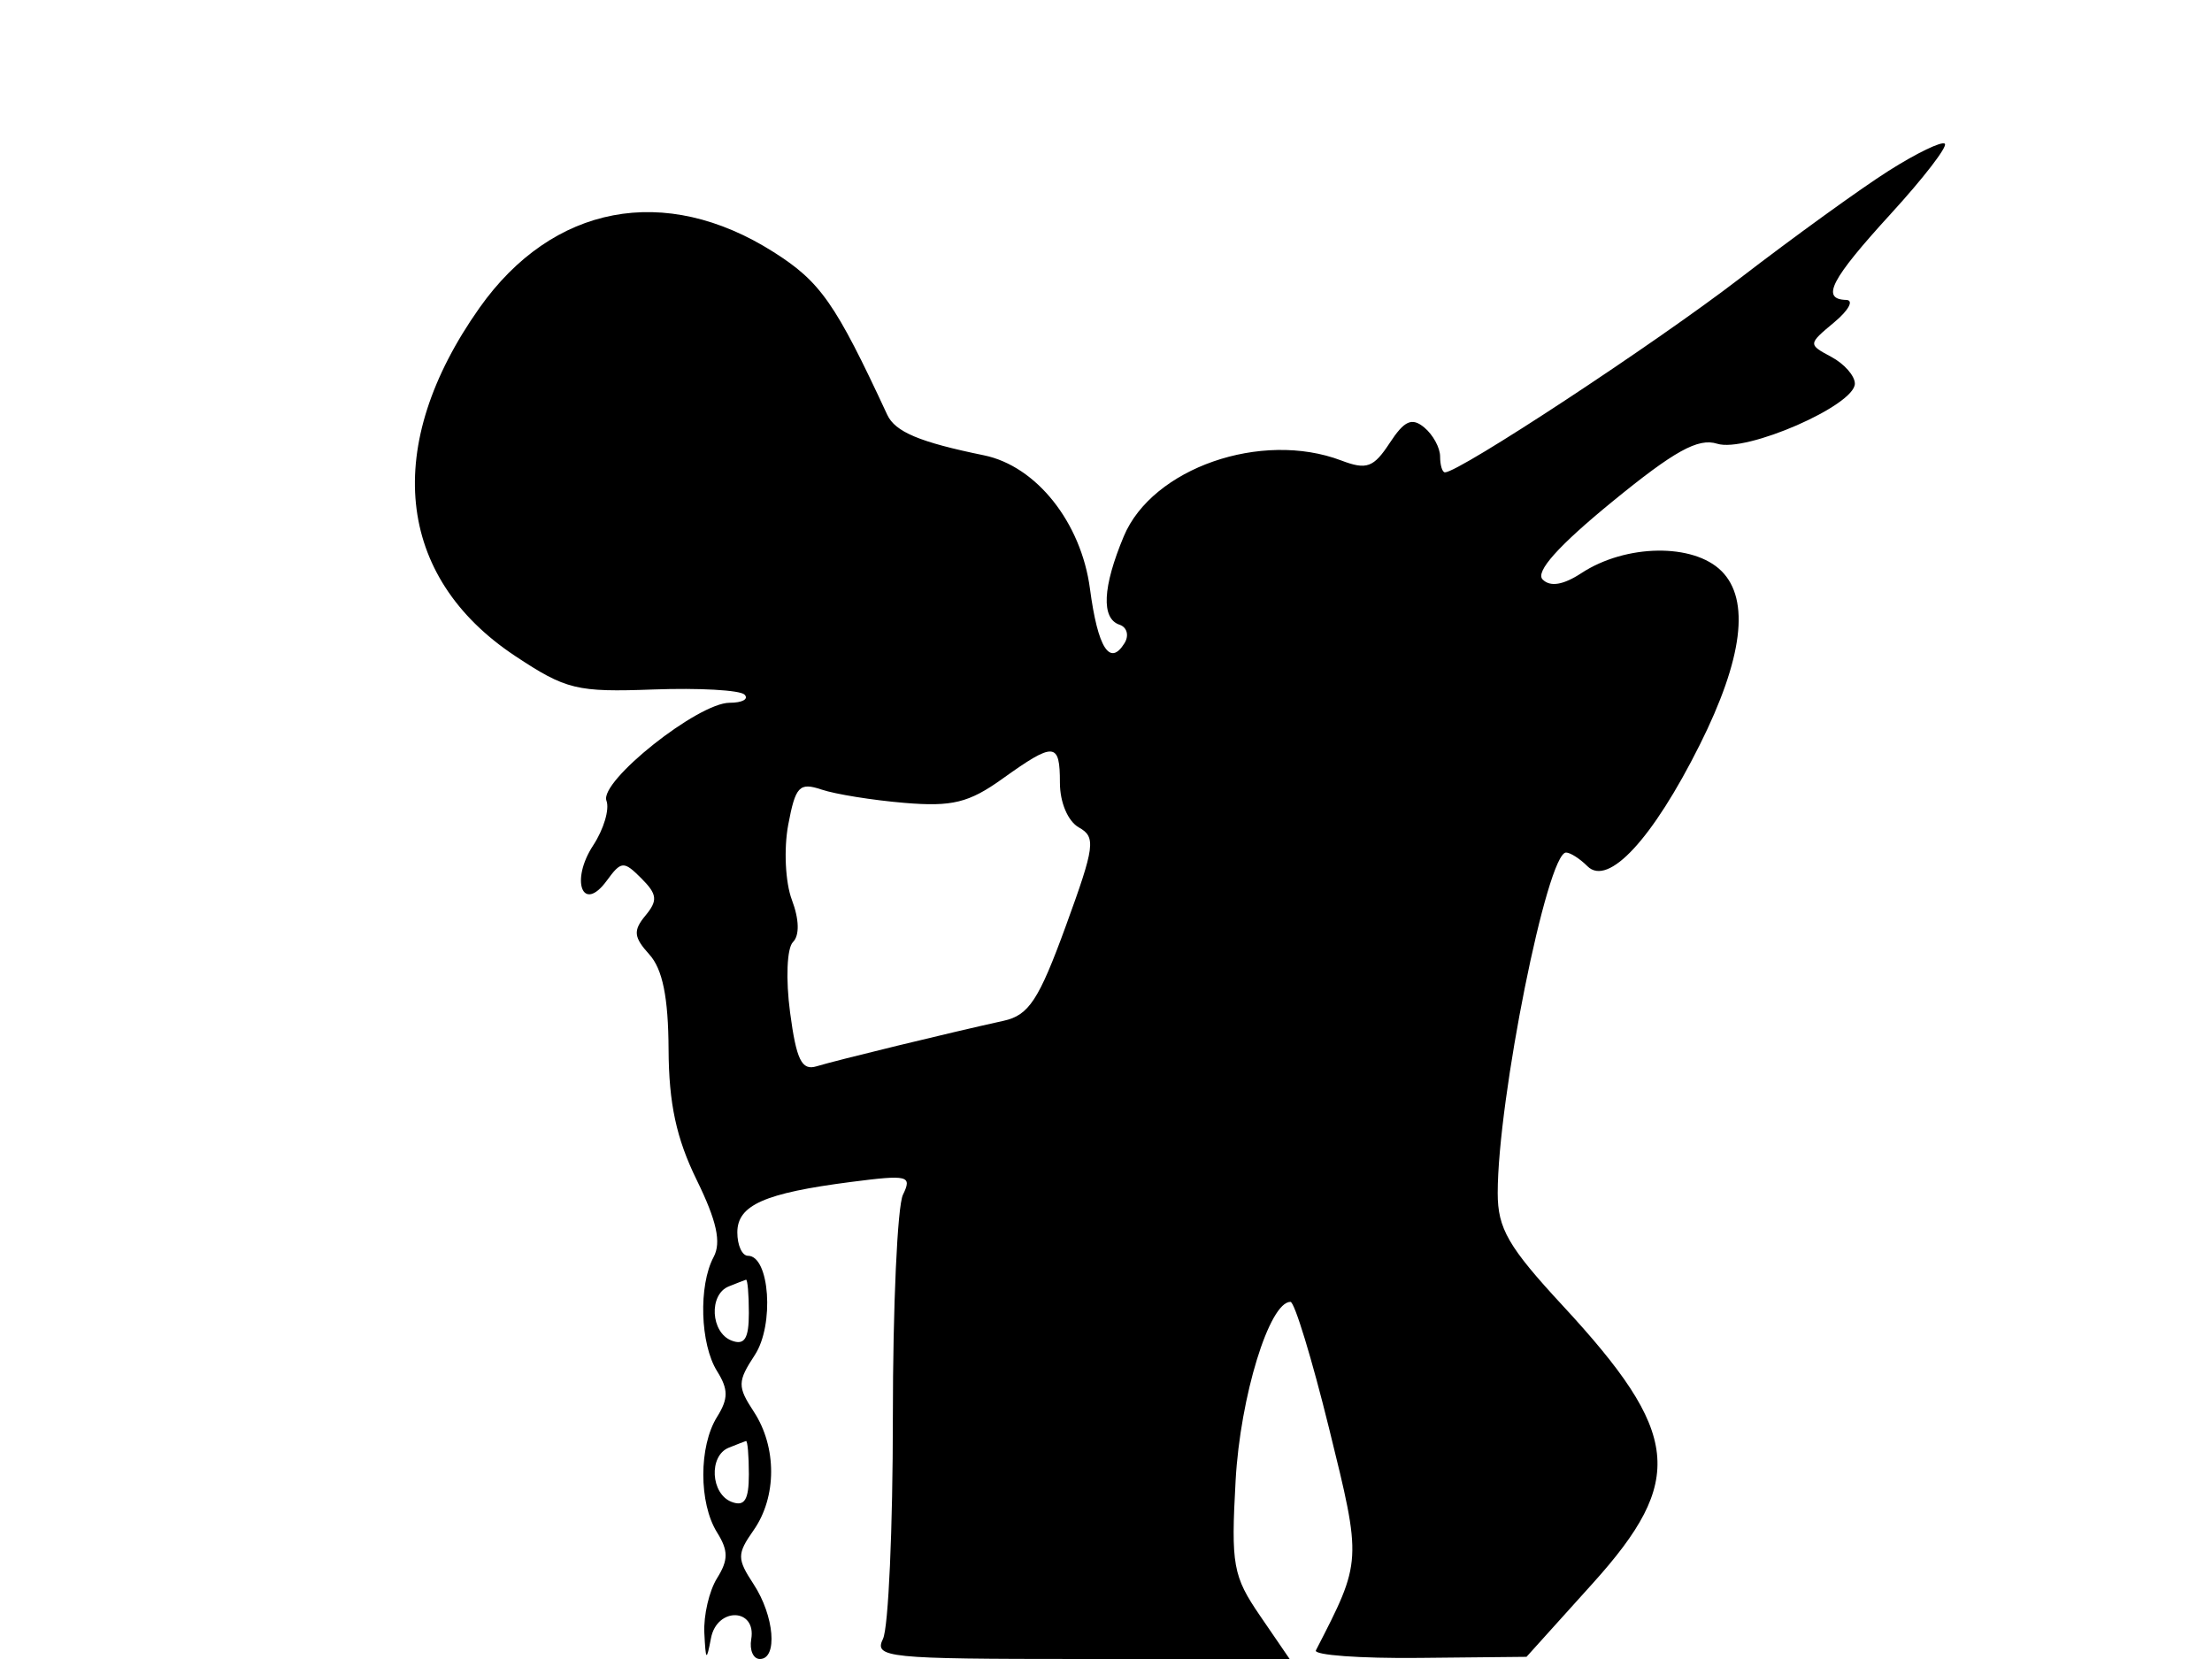 <svg xmlns="http://www.w3.org/2000/svg" width="192" height="144" viewBox="0 0 192 144" version="1.1">
	<path d="M 163.927 14.831 C 161.491 16.376, 155.674 20.581, 150.999 24.176 C 143.657 29.821, 126.662 41, 125.421 41 C 125.189 41, 125 40.380, 125 39.622 C 125 38.865, 124.382 37.732, 123.626 37.105 C 122.550 36.212, 121.900 36.504, 120.621 38.456 C 119.225 40.586, 118.619 40.806, 116.429 39.973 C 109.492 37.336, 100.014 40.638, 97.542 46.555 C 95.700 50.962, 95.570 53.690, 97.177 54.226 C 97.824 54.441, 98.018 55.161, 97.608 55.825 C 96.333 57.888, 95.290 56.246, 94.608 51.103 C 93.844 45.347, 89.954 40.452, 85.402 39.520 C 79.823 38.378, 77.702 37.489, 77.011 36 C 72.506 26.300, 71.223 24.463, 67.143 21.876 C 57.717 15.898, 47.968 17.747, 41.623 26.716 C 33.169 38.668, 34.331 50.052, 44.708 56.934 C 49.127 59.864, 50.061 60.091, 56.707 59.846 C 60.670 59.700, 64.233 59.900, 64.623 60.290 C 65.014 60.681, 64.432 61, 63.331 61 C 60.582 61, 51.997 67.828, 52.640 69.503 C 52.921 70.238, 52.404 71.980, 51.490 73.375 C 49.479 76.444, 50.572 79.306, 52.662 76.447 C 53.925 74.720, 54.135 74.706, 55.674 76.245 C 57.049 77.621, 57.109 78.164, 56.026 79.469 C 54.944 80.772, 55.001 81.344, 56.362 82.847 C 57.513 84.119, 58.009 86.568, 58.031 91.079 C 58.054 95.790, 58.705 98.811, 60.474 102.423 C 62.214 105.976, 62.623 107.836, 61.943 109.107 C 60.618 111.583, 60.770 116.660, 62.241 119.014 C 63.228 120.595, 63.228 121.405, 62.241 122.986 C 60.649 125.535, 60.649 130.465, 62.241 133.014 C 63.228 134.595, 63.228 135.405, 62.241 136.986 C 61.558 138.079, 61.061 140.216, 61.136 141.736 C 61.257 144.181, 61.323 144.233, 61.713 142.192 C 62.233 139.471, 65.673 139.564, 65.206 142.286 C 65.045 143.229, 65.382 144, 65.956 144 C 67.525 144, 67.211 140.252, 65.413 137.508 C 63.964 135.296, 63.964 134.889, 65.413 132.821 C 67.434 129.935, 67.442 125.604, 65.431 122.535 C 63.999 120.350, 64.007 119.919, 65.519 117.611 C 67.225 115.007, 66.808 109, 64.921 109 C 64.414 109, 64 108.089, 64 106.975 C 64 104.603, 66.344 103.562, 73.877 102.591 C 78.831 101.952, 79.184 102.039, 78.377 103.699 C 77.894 104.689, 77.500 113.375, 77.500 123 C 77.500 132.625, 77.114 141.287, 76.643 142.250 C 75.843 143.884, 76.987 144, 93.863 144 L 111.940 144 109.373 140.250 C 107.019 136.812, 106.843 135.835, 107.251 128.500 C 107.656 121.215, 110.179 113, 112.012 113 C 112.365 113, 113.870 117.932, 115.357 123.961 C 118.221 135.574, 118.227 135.465, 114.219 143.250 C 114.007 143.662, 118.033 143.957, 123.167 143.905 L 132.500 143.811 138.250 137.433 C 146.334 128.465, 145.893 124.399, 135.636 113.321 C 130.915 108.221, 130 106.636, 130 103.558 C 130 95.418, 134.298 74, 135.932 74 C 136.299 74, 137.134 74.534, 137.787 75.187 C 139.590 76.990, 143.451 72.821, 147.534 64.659 C 151.277 57.177, 151.920 52.062, 149.429 49.571 C 146.991 47.133, 141.125 47.217, 137.268 49.744 C 135.694 50.776, 134.563 50.963, 133.901 50.301 C 133.239 49.639, 135.258 47.380, 139.912 43.572 C 145.341 39.130, 147.398 37.992, 149.048 38.515 C 151.554 39.311, 161 35.188, 161 33.299 C 161 32.623, 160.082 31.579, 158.959 30.978 C 156.930 29.892, 156.931 29.876, 159.209 27.976 C 160.469 26.926, 160.938 26.052, 160.250 26.033 C 158.020 25.974, 158.906 24.264, 164.132 18.546 C 166.955 15.458, 169.060 12.726, 168.810 12.477 C 168.560 12.227, 166.363 13.286, 163.927 14.831 M 87 67.603 C 84.098 69.680, 82.645 70.037, 78.500 69.689 C 75.750 69.459, 72.516 68.939, 71.314 68.535 C 69.384 67.886, 69.045 68.245, 68.417 71.591 C 68.024 73.688, 68.166 76.601, 68.735 78.109 C 69.374 79.802, 69.410 81.190, 68.828 81.772 C 68.304 82.296, 68.194 84.982, 68.578 87.879 C 69.127 92.012, 69.589 92.951, 70.882 92.553 C 72.567 92.035, 82.581 89.599, 87.110 88.605 C 89.300 88.124, 90.170 86.800, 92.508 80.389 C 95.036 73.458, 95.142 72.659, 93.648 71.823 C 92.698 71.291, 92 69.651, 92 67.950 C 92 64.403, 91.518 64.369, 87 67.603 M 63.250 111.662 C 61.508 112.365, 61.684 115.665, 63.500 116.362 C 64.626 116.794, 65 116.197, 65 113.969 C 65 112.336, 64.888 111.036, 64.750 111.079 C 64.612 111.122, 63.938 111.385, 63.250 111.662 M 63.250 125.662 C 61.508 126.365, 61.684 129.665, 63.500 130.362 C 64.626 130.794, 65 130.197, 65 127.969 C 65 126.336, 64.888 125.036, 64.750 125.079 C 64.612 125.122, 63.938 125.385, 63.250 125.662" stroke="none" fill="black" fill-rule="evenodd"/>
</svg>
